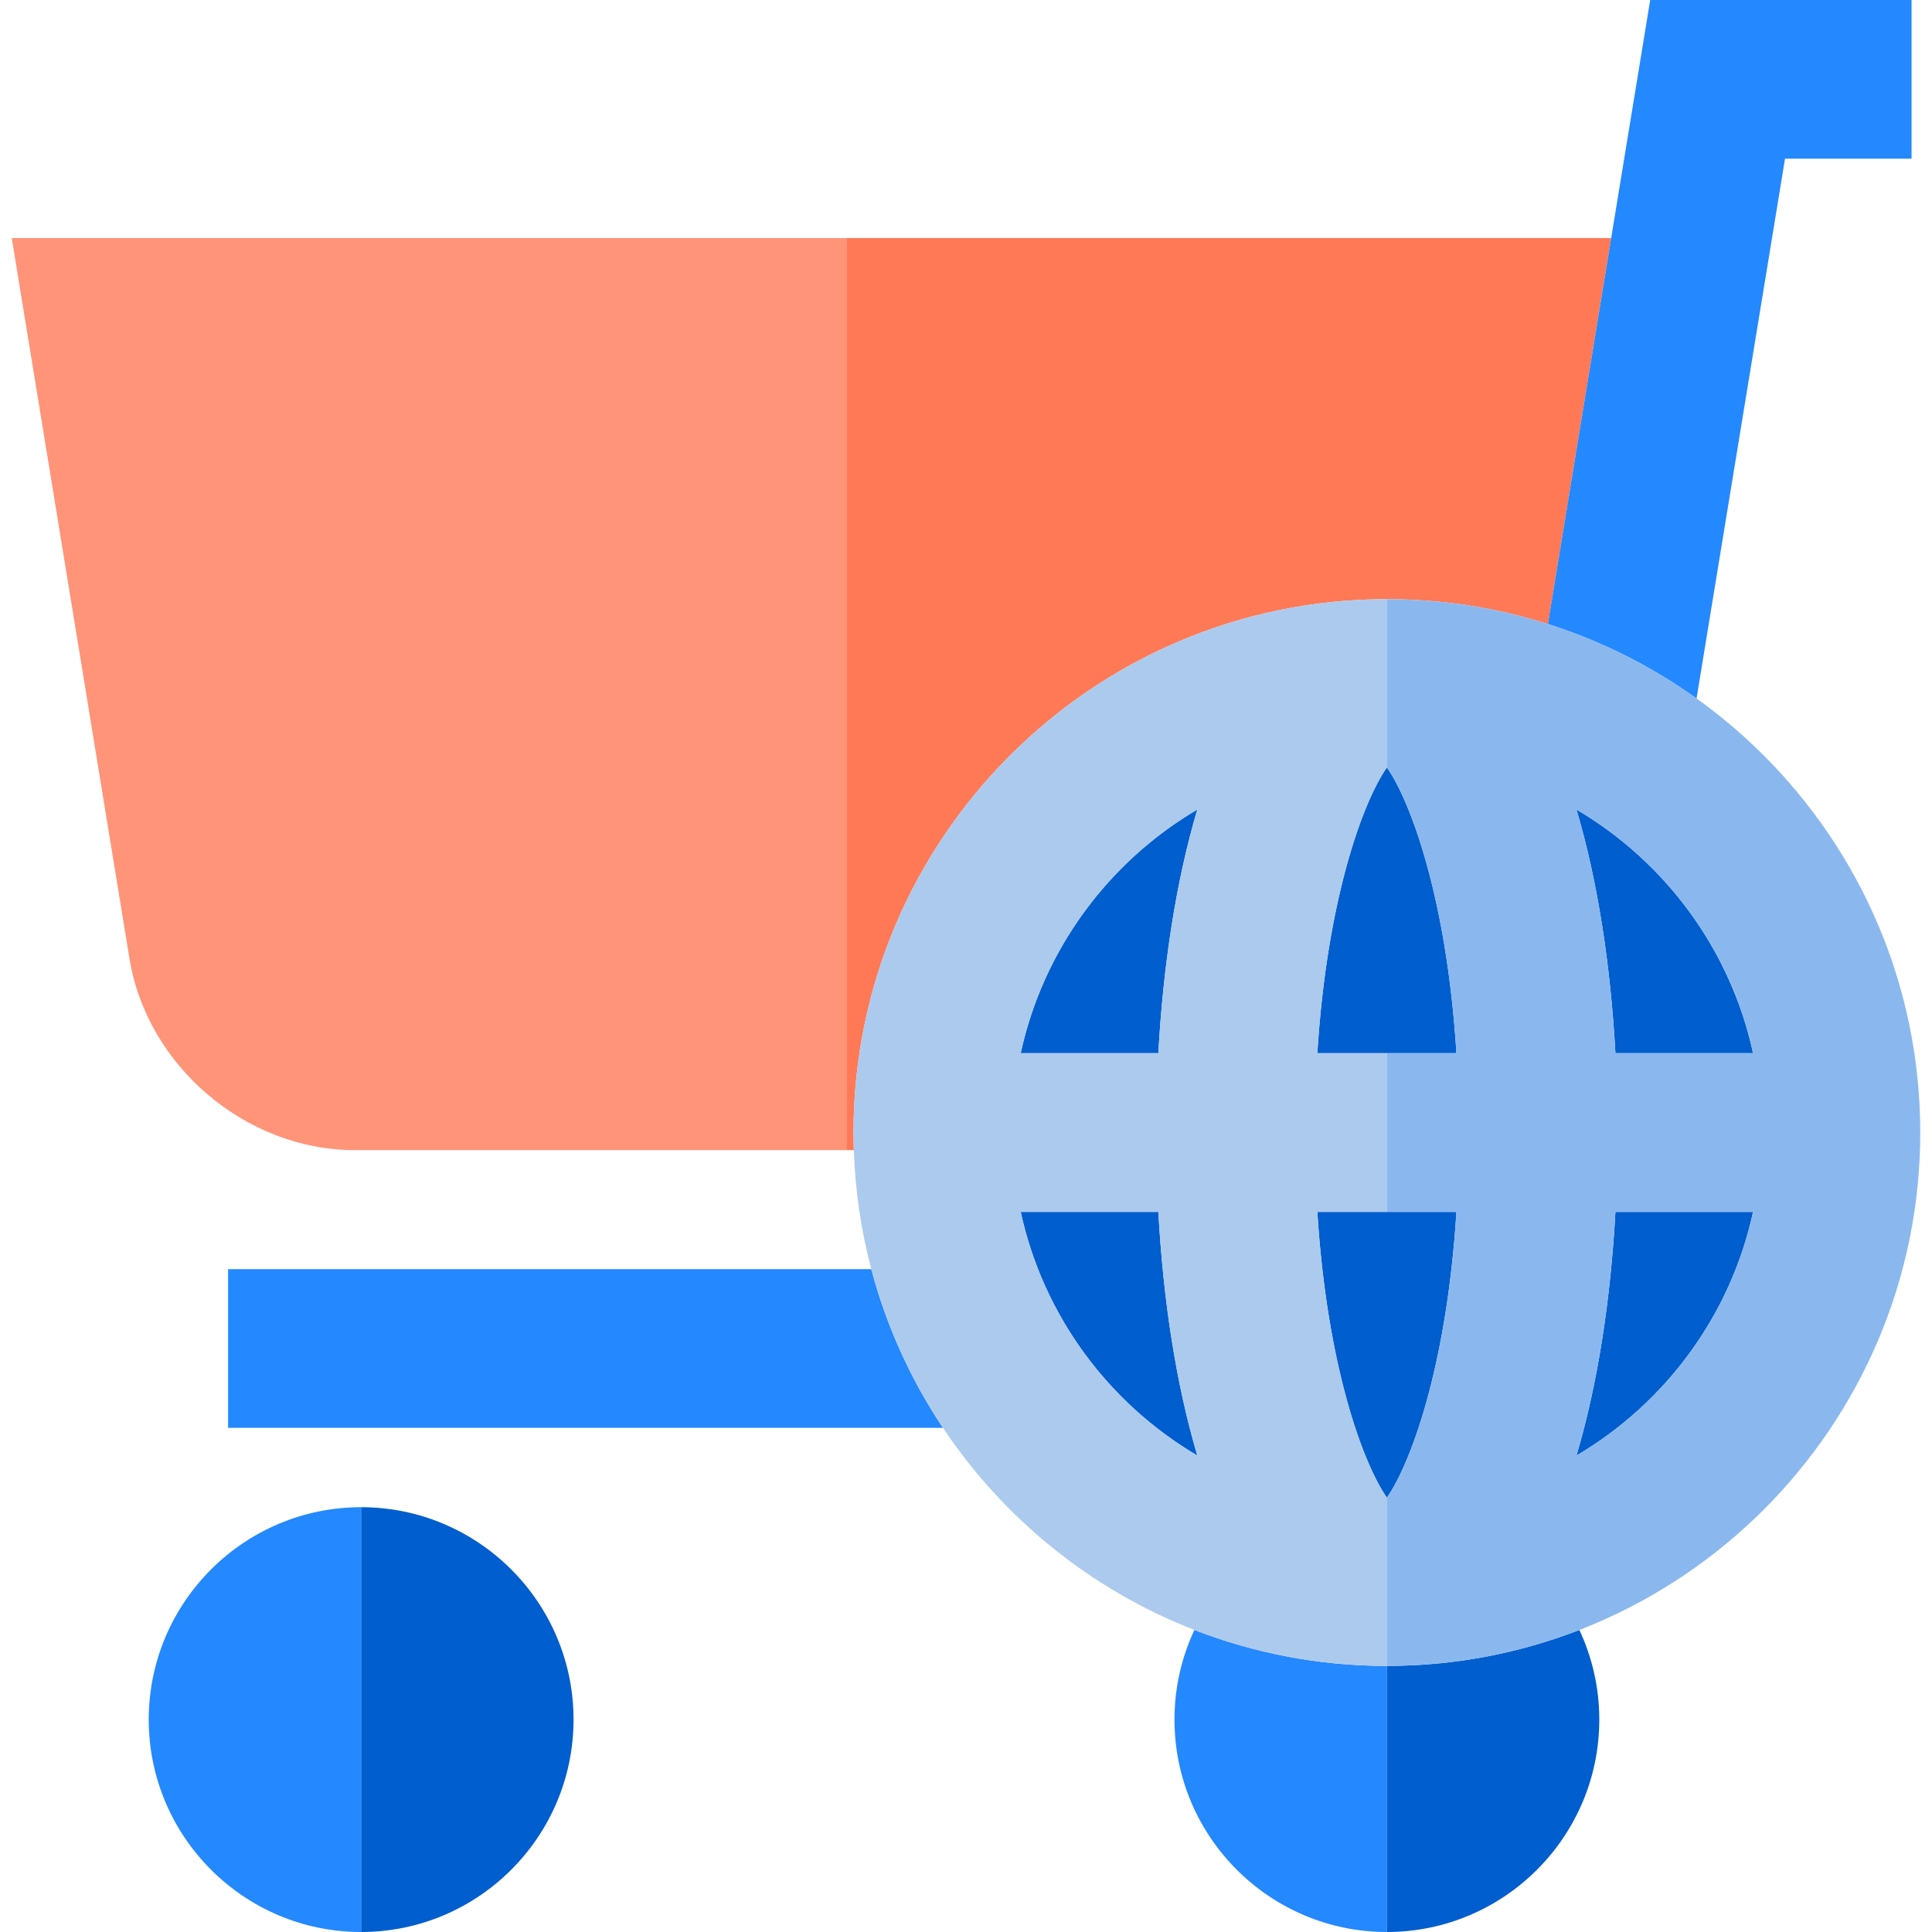 <?xml version="1.0" encoding="iso-8859-1"?>
<!-- Generator: Adobe Illustrator 19.0.0, SVG Export Plug-In . SVG Version: 6.00 Build 0)  -->
<svg version="1.1" id="Layer_1" xmlns="http://www.w3.org/2000/svg" xmlns:xlink="http://www.w3.org/1999/xlink" x="0px" y="0px"
	 viewBox="0 0 486.944 486.944" style="enable-background:new 0 0 486.944 486.944;" xml:space="preserve">
<g>
	<path style="fill:#FF9478;" d="M2.962,60l29.685,181.689c4.43,27.021,29.348,48.187,56.729,48.187h123.954V60H2.962z"/>
	<path style="fill:#FF7956;" d="M349.551,151.016c14.142,0,27.776,2.201,40.588,6.267L406.085,60H213.329v229.875h1.875
		c-0.048-1.471-0.081-2.947-0.081-4.429C215.123,211.322,275.427,151.017,349.551,151.016z"/>
	<path style="fill:#2488FF;" d="M37.488,433.41c0,29.519,24.016,53.534,53.535,53.534V379.875
		C61.503,379.875,37.488,403.891,37.488,433.41z"/>
	<path style="fill:#2488FF;" d="M349.553,419.875c-17.099,0-33.458-3.215-48.515-9.062c-3.213,6.87-5.019,14.525-5.019,22.597
		c0,29.519,24.015,53.534,53.534,53.534V419.875z"/>
	<path style="fill:#005ECE;" d="M91.022,379.875v107.069c29.519,0,53.534-24.015,53.534-53.534S120.541,379.875,91.022,379.875z"/>
	<path style="fill:#005ECE;" d="M349.553,419.875v67.069c29.519,0,53.535-24.015,53.535-53.534c0-8.072-1.806-15.727-5.019-22.597
		C383.011,416.66,366.651,419.875,349.553,419.875z"/>
	<path style="fill:#2488FF;" d="M449.898,40h31.894V0H415.92l-25.781,157.283c13.534,4.295,26.147,10.676,37.458,18.769L449.898,40z
		"/>
	<path style="fill:#2488FF;" d="M57.488,319.875v40h180.178c-8.076-12.101-14.242-25.578-18.066-40H57.488z"/>
	<path style="fill:#005ECE;" d="M441.844,305.446h-34.693c-1.204,21.981-4.427,43.277-9.821,61.42
		C419.699,353.69,436.189,331.564,441.844,305.446z"/>
	<path style="fill:#005ECE;" d="M257.262,305.446c5.655,26.118,22.145,48.244,44.514,61.42c-5.395-18.144-8.618-39.44-9.822-61.42
		H257.262z"/>
	<path style="fill:#005ECE;" d="M257.262,265.446h34.693c1.204-21.981,4.427-43.277,9.822-61.421
		C279.407,217.201,262.917,239.327,257.262,265.446z"/>
	<path style="fill:#005ECE;" d="M349.553,193.408c-5.992,8.59-15.104,33.166-17.53,72.038h17.478h17.581
		C364.657,226.574,355.545,201.998,349.553,193.408z"/>
	<path style="fill:#005ECE;" d="M367.082,305.446h-17.581h-17.478c2.426,38.872,11.538,63.448,17.53,72.037
		C355.545,368.894,364.657,344.318,367.082,305.446z"/>
	<path style="fill:#005ECE;" d="M441.844,265.446c-5.655-26.119-22.145-48.245-44.514-61.421c5.395,18.143,8.618,39.44,9.821,61.421
		H441.844z"/>
	<path style="fill:#ACCAEE;" d="M483.983,285.446c0-45.048-22.275-84.988-56.386-109.394c-11.311-8.093-23.924-14.473-37.458-18.769
		c-12.812-4.066-26.446-6.267-40.586-6.267C423.678,151.016,483.983,211.321,483.983,285.446
		c0,74.124-60.305,134.429-134.43,134.429c17.099,0,33.458-3.215,48.516-9.062C448.287,391.312,483.983,342.472,483.983,285.446z"/>
	<path style="fill:#ACCAEE;" d="M349.501,419.875v-42.468c0.017,0.024,0.035,0.053,0.052,0.077
		c-5.992-8.59-15.104-33.166-17.529-72.038h17.478v-40h-17.478c2.426-38.872,11.538-63.448,17.53-72.038
		c-0.017,0.024-0.035,0.053-0.052,0.077v-42.468c0.017,0,0.033-0.001,0.05-0.001c-74.124,0.001-134.428,60.305-134.428,134.43
		c0,1.483,0.033,2.958,0.081,4.429c0.336,10.334,1.844,20.377,4.396,30c3.824,14.422,9.99,27.899,18.066,40
		c15.275,22.887,37.376,40.843,63.372,50.938c15.057,5.847,31.416,9.062,48.513,9.062
		C349.534,419.875,349.518,419.875,349.501,419.875z M301.776,366.867c-22.369-13.176-38.859-35.302-44.514-61.42h34.693
		C293.159,327.427,296.382,348.723,301.776,366.867z M257.262,265.446c5.655-26.119,22.145-48.245,44.514-61.421
		c-5.395,18.144-8.618,39.44-9.822,61.421H257.262z"/>
	<path style="fill:#ACCAEE;" d="M397.33,366.866c5.395-18.143,8.618-39.44,9.821-61.42
		C405.947,327.427,402.724,348.723,397.33,366.866z"/>
	<path style="fill:#ACCAEE;" d="M407.151,265.446c-1.204-21.981-4.427-43.277-9.821-61.421
		C402.724,222.169,405.947,243.465,407.151,265.446z"/>
	<path style="fill:#8AB8EE;" d="M349.551,151.016c-0.017,0-0.033,0.001-0.05,0.001v42.468c0.017-0.024,0.035-0.053,0.052-0.077
		c5.992,8.59,15.104,33.166,17.53,72.038h-17.581v40h17.581c-2.426,38.872-11.538,63.448-17.529,72.037
		c-0.017-0.024-0.035-0.053-0.052-0.077v42.468c0.017,0,0.033,0.001,0.05,0.001c74.126,0,134.431-60.305,134.431-134.429
		C483.983,211.321,423.678,151.016,349.551,151.016z M407.151,305.446h34.693c-5.655,26.118-22.145,48.244-44.514,61.42
		C402.724,348.723,405.947,327.427,407.151,305.446z M397.33,204.025c22.369,13.176,38.859,35.302,44.514,61.421h-34.693
		C405.947,243.465,402.724,222.169,397.33,204.025z"/>
</g>
<g>
</g>
<g>
</g>
<g>
</g>
<g>
</g>
<g>
</g>
<g>
</g>
<g>
</g>
<g>
</g>
<g>
</g>
<g>
</g>
<g>
</g>
<g>
</g>
<g>
</g>
<g>
</g>
<g>
</g>
</svg>

